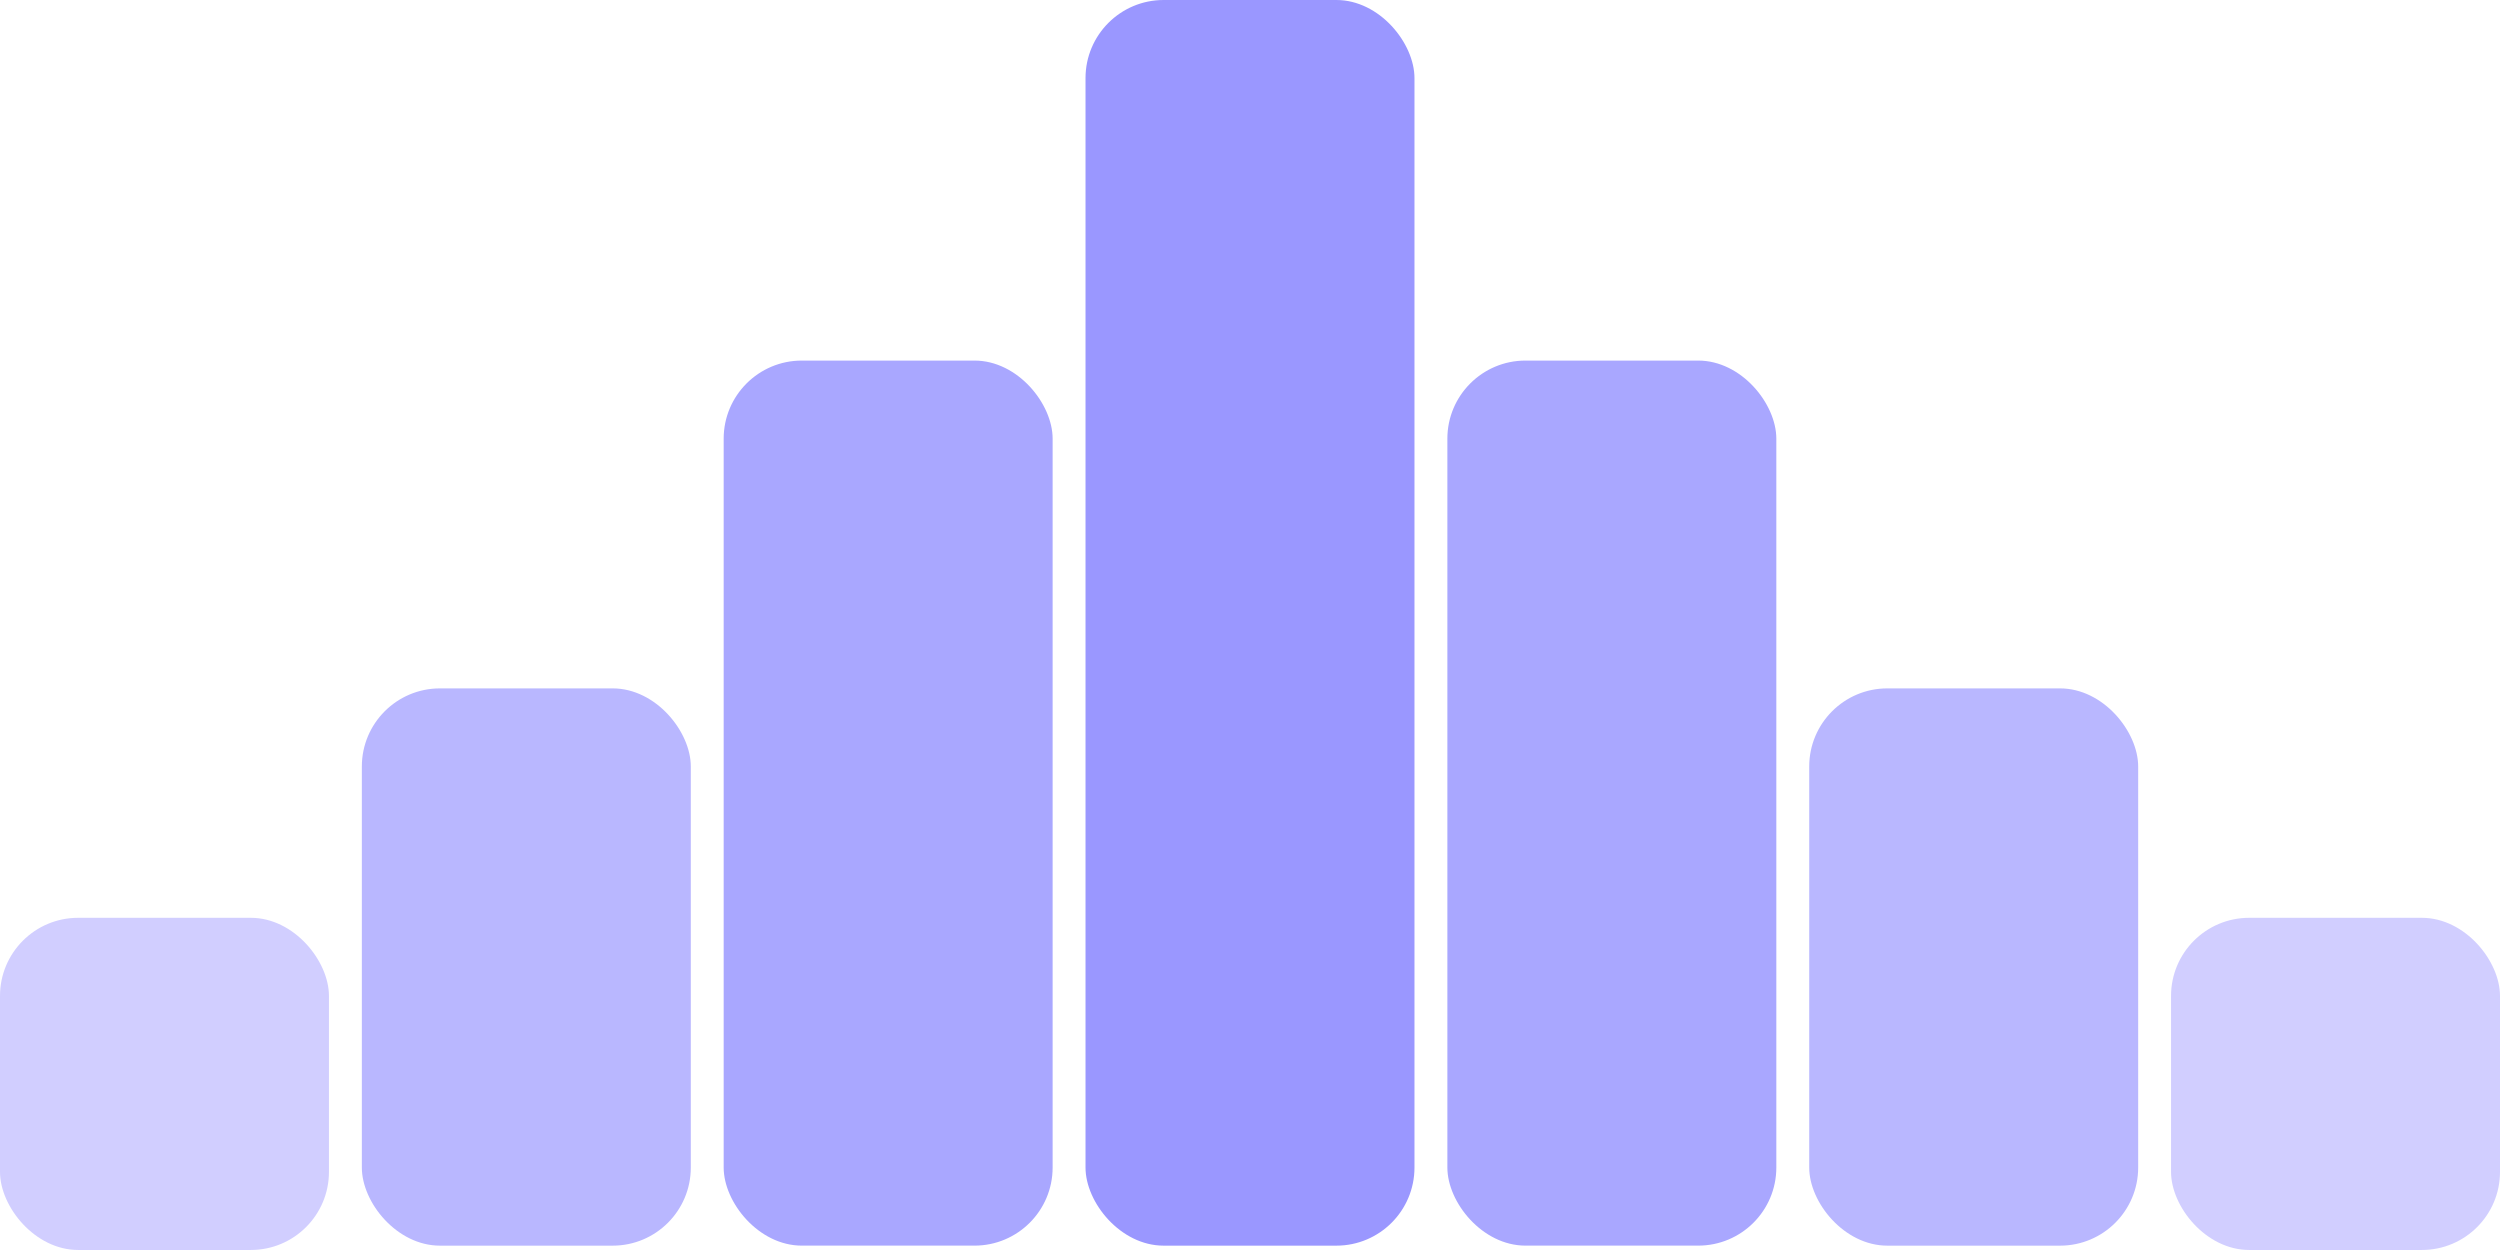 <svg width="96" height="48" viewBox="0 0 96 48" fill="none" xmlns="http://www.w3.org/2000/svg">
    <rect y="35.244" width="12.632" height="12.755" rx="3" fill="#D1CEFF"/>
    <rect x="13.895" y="26.434" width="12.632" height="21.399" rx="3" fill="#B9B7FF"/>
    <rect x="27.789" y="13.846" width="12.632" height="33.986" rx="3" fill="#A9A7FF"/>
    <rect x="41.684" width="12.632" height="47.833" rx="3" fill="#9A97FF"/>
    <rect x="55.579" y="13.846" width="12.632" height="33.986" rx="3" fill="#A9A7FF"/>
    <rect x="69.474" y="26.434" width="12.632" height="21.399" rx="3" fill="#B9B7FF"/>
    <rect x="83.368" y="35.244" width="12.632" height="12.755" rx="3" fill="#D1CEFF"/>
</svg>
